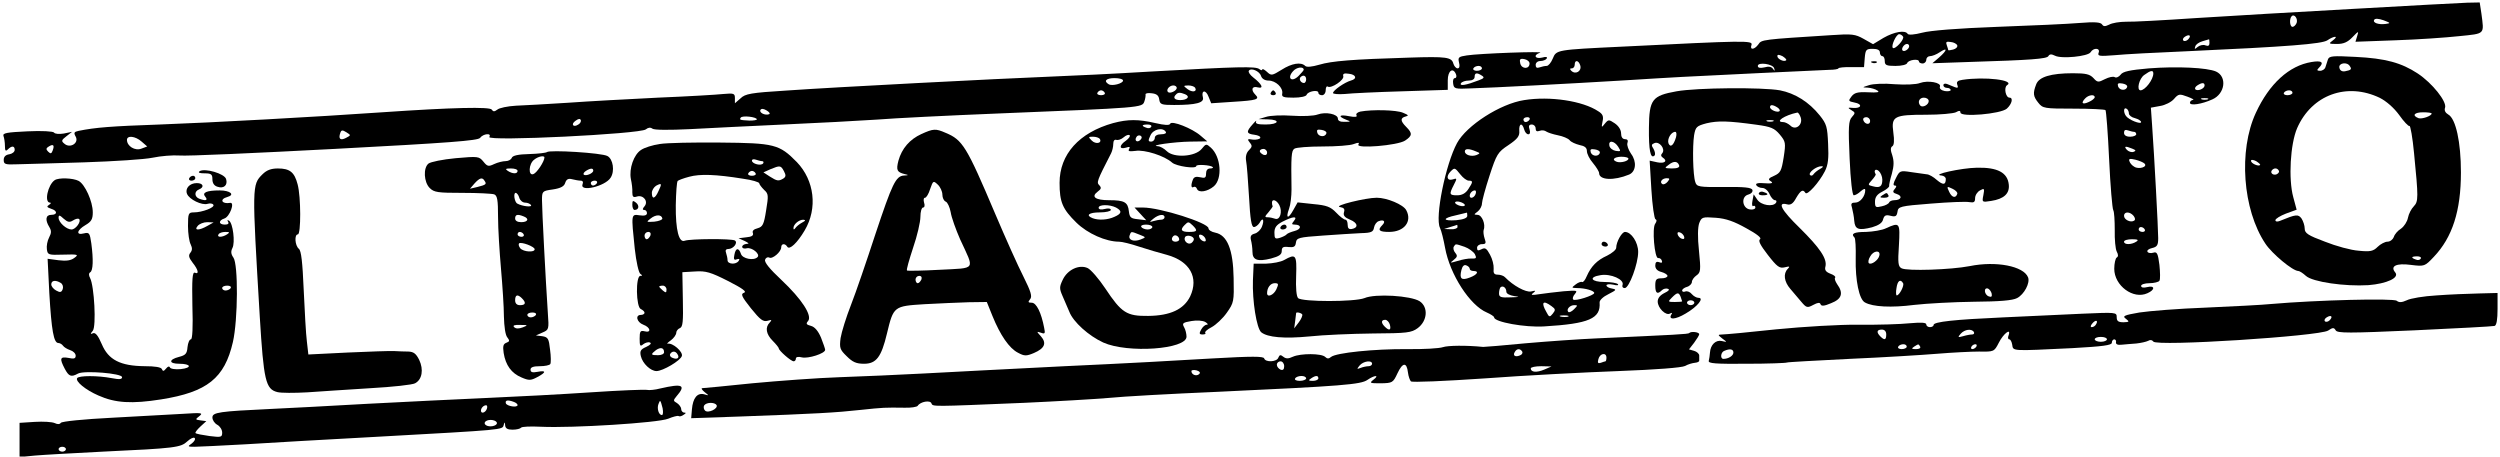 <?xml version="1.0" standalone="no"?>
<!DOCTYPE svg PUBLIC "-//W3C//DTD SVG 20010904//EN"
 "http://www.w3.org/TR/2001/REC-SVG-20010904/DTD/svg10.dtd">
<svg version="1.0" xmlns="http://www.w3.org/2000/svg"
 width="1024pt" height="187pt" viewBox="0 0 1024 187"
 preserveAspectRatio="xMidYMid meet">

<g transform="translate(0,187) scale(0.1,-0.1)"
fill="#000000" stroke="none">
<path d="M9645 1834 c-225 -12 -518 -30 -650 -38 -132 -9 -261 -16 -287 -15
-26 0 -57 -5 -69 -12 -17 -8 -23 -8 -29 1 -6 9 -30 11 -91 6 -46 -4 -199 -11
-339 -16 -161 -6 -274 -15 -307 -24 -31 -8 -55 -10 -59 -5 -10 17 -55 9 -99
-16 l-43 -26 -39 22 c-34 19 -47 21 -133 15 -283 -18 -285 -18 -298 -38 -16
-22 -36 -24 -28 -2 7 19 -28 18 -529 -7 -272 -13 -270 -13 -285 -49 -7 -17
-18 -30 -25 -30 -8 0 -20 -3 -29 -6 -11 -4 -16 -1 -16 10 0 9 8 16 19 16 11 0
23 5 26 10 4 7 -2 9 -19 4 -29 -7 -37 11 -8 20 22 7 -250 -3 -300 -11 -34 -5
-37 -8 -32 -29 4 -15 2 -24 -6 -24 -6 0 -14 9 -17 19 -7 27 -28 30 -181 25
-234 -7 -318 -14 -368 -29 -31 -9 -52 -11 -58 -5 -17 17 -55 11 -97 -16 -39
-24 -42 -25 -60 -8 -10 9 -19 14 -19 9 0 -4 -6 -3 -12 2 -15 12 -85 10 -443
-10 -148 -9 -335 -18 -415 -21 -204 -8 -883 -43 -1080 -57 -144 -9 -168 -13
-187 -32 l-23 -20 0 21 c0 19 -4 21 -47 17 -27 -3 -147 -10 -268 -15 -121 -6
-287 -15 -370 -21 -82 -5 -178 -11 -212 -12 -34 -2 -68 -9 -76 -16 -12 -9 -17
-9 -23 0 -7 12 -159 9 -449 -11 -272 -19 -693 -42 -910 -50 -199 -7 -264 -12
-333 -26 -19 -4 -21 -8 -12 -24 14 -26 -23 -49 -46 -29 -14 11 -13 15 8 31
l23 18 -34 -7 c-18 -3 -36 -2 -40 4 -3 5 -49 8 -109 5 -85 -4 -102 -7 -98 -19
3 -8 6 -26 6 -41 0 -20 3 -23 12 -14 16 16 28 15 28 -2 0 -8 -10 -16 -22 -18
-15 -2 -23 -10 -23 -23 0 -18 6 -20 55 -18 30 1 154 4 275 8 121 4 247 12 280
19 33 7 83 11 110 9 28 -3 313 10 635 27 473 25 587 34 596 45 13 18 49 21 38
4 -11 -19 618 12 641 31 10 8 19 9 27 3 8 -6 68 -6 153 -2 77 4 250 13 385 19
135 6 306 15 380 20 74 6 297 17 495 25 594 24 593 24 602 49 4 11 6 25 5 29
-1 5 10 7 25 5 20 -2 29 -9 31 -25 3 -21 9 -23 61 -23 90 0 124 9 118 31 -8
30 12 33 23 3 l11 -27 90 6 c97 6 110 10 91 29 -20 20 -14 37 10 30 26 -6 17
13 -19 41 -13 10 -21 22 -18 27 8 14 44 -1 50 -21 4 -12 16 -19 31 -19 29 0
60 -29 56 -53 -3 -14 4 -17 46 -17 29 0 52 5 54 12 5 14 48 22 48 8 0 -6 7
-10 15 -10 8 0 15 9 15 21 0 11 4 18 9 14 15 -8 68 28 63 43 -3 10 4 13 22 10
31 -3 36 -21 9 -28 -25 -7 -73 -40 -73 -51 0 -4 21 -6 48 -4 26 3 131 8 235
11 l187 6 0 39 c0 40 22 55 34 24 3 -8 1 -15 -5 -15 -6 0 -9 -10 -7 -22 3 -22
7 -23 73 -20 94 3 399 19 615 32 96 6 209 13 250 15 91 5 550 27 603 29 20 0
37 3 37 6 0 3 24 6 53 5 l52 0 3 38 c3 34 6 37 33 37 19 0 29 -5 29 -15 0 -8
5 -15 10 -15 6 0 10 -9 10 -20 0 -17 7 -20 44 -20 25 0 46 5 48 12 5 13 48 19
48 6 0 -4 7 -8 15 -8 8 0 15 7 15 15 0 8 7 15 15 15 9 0 27 7 40 16 33 22 32
9 -2 -21 l-28 -24 145 5 c262 8 323 13 330 24 5 9 13 9 27 2 26 -14 136 -3
146 14 12 20 41 18 33 -2 -5 -14 3 -15 66 -10 40 4 172 11 293 16 417 19 556
30 578 45 28 19 48 19 23 0 -19 -14 -18 -15 17 -15 26 0 43 7 63 28 25 26 26
26 19 4 l-7 -23 164 6 c89 3 207 11 261 17 108 11 102 6 91 92 l-7 46 -51 -1
c-28 -1 -235 -12 -461 -25z m-238 -58 c-4 -9 -11 -16 -17 -16 -11 0 -14 33 -3
44 11 10 26 -11 20 -28z m365 -4 c-30 -4 -55 5 -47 17 3 6 18 5 38 -2 29 -11
30 -12 9 -15z m-1977 -52 c7 -11 -34 -55 -42 -46 -8 8 14 56 26 56 5 0 12 -4
16 -10z m1167 -12 c-6 -6 -15 -8 -19 -4 -4 4 -1 11 7 16 19 12 27 3 12 -12z
m88 -14 c0 -11 -5 -14 -16 -10 -9 4 -23 1 -32 -6 -13 -11 -14 -10 -10 2 2 8
15 17 29 21 13 4 25 7 27 8 1 1 2 -6 2 -15z m-1033 -10 c2 -6 -5 -14 -17 -17
-11 -3 -20 -4 -20 -2 0 2 -3 11 -6 20 -5 13 -2 16 16 13 13 -1 25 -8 27 -14z
m-197 -3 c0 -12 -20 -25 -27 -18 -7 7 6 27 18 27 5 0 9 -4 9 -9z m-504 -58
c-8 -8 -36 5 -36 17 0 7 6 7 21 0 11 -7 18 -14 15 -17z m-1051 -13 c0 -24 -32
-24 -38 0 -4 17 -1 21 16 18 12 -2 22 -10 22 -18z m208 -9 c6 -23 -20 -38 -37
-21 -7 7 -6 10 2 10 7 0 12 7 12 15 0 22 17 18 23 -4z m794 -11 c4 -12 2 -12
-5 -2 -6 9 -18 11 -35 6 -18 -4 -27 -2 -27 6 0 17 63 8 67 -10z m-1927 -6 c0
-2 -9 -13 -21 -25 -28 -28 -49 -10 -23 19 14 17 44 21 44 6z m730 6 c0 -5 -9
-10 -21 -10 -11 0 -17 5 -14 10 3 6 13 10 21 10 8 0 14 -4 14 -10z m0 -30 c11
-7 9 -11 -13 -19 -52 -20 -80 -25 -73 -12 4 6 18 11 32 11 15 0 24 6 24 15 0
17 9 19 30 5z m-720 -15 c0 -8 -4 -15 -9 -15 -13 0 -22 16 -14 24 11 11 23 6
23 -9z m-750 -5 c0 -12 -45 -24 -59 -15 -22 13 -10 25 24 25 19 0 35 -4 35
-10z m220 -30 c0 -12 -28 -25 -36 -17 -9 9 6 27 22 27 8 0 14 -5 14 -10z m75
1 c10 -17 -11 -21 -31 -6 -18 14 -18 14 3 15 12 0 24 -4 28 -9z m-370 -21 c3
-5 -3 -10 -15 -10 -12 0 -18 5 -15 10 3 6 10 10 15 10 5 0 12 -4 15 -10z m329
-6 c22 -9 10 -24 -20 -24 -23 0 -31 10 -17 23 8 9 17 9 37 1z m-1704 -82 c-17
-6 -42 7 -35 18 4 6 13 5 26 -3 10 -6 15 -13 9 -15z m-50 -21 c0 -3 -13 -5
-30 -5 -40 2 -42 3 -36 12 6 10 66 3 66 -7z m-731 -21 c-21 -14 -32 1 -12 15
12 9 19 10 22 3 2 -6 -3 -14 -10 -18z m-952 -55 c-23 -12 -32 -4 -23 21 4 12
9 12 25 2 19 -12 19 -12 -2 -23z m-837 -15 l23 -20 -24 -9 c-26 -10 -59 10
-59 36 0 19 34 16 60 -7z m-364 -36 c-5 -14 -9 -15 -19 -5 -9 9 -9 14 3 21 18
11 24 6 16 -16z"/>
<path d="M9535 1626 c-3 -9 -7 -23 -10 -31 -2 -8 -12 -15 -22 -15 -13 0 -14 3
-5 12 23 23 12 31 -30 24 -92 -15 -173 -89 -228 -208 -72 -155 -54 -397 39
-536 27 -41 112 -112 135 -112 5 0 19 -9 31 -20 27 -25 160 -44 256 -38 75 6
128 30 110 52 -22 26 4 39 64 31 56 -7 57 -6 94 33 76 80 111 188 111 346 0
124 -21 220 -52 237 -12 7 -17 17 -13 28 8 25 -53 101 -112 140 -67 44 -132
62 -255 68 -94 5 -108 4 -113 -11z m90 -27 c9 -13 5 -16 -20 -21 -12 -2 -21 3
-23 15 -4 19 32 25 43 6z m-235 -109 c0 -5 -9 -10 -21 -10 -11 0 -17 5 -14 10
3 6 13 10 21 10 8 0 14 -4 14 -10z m358 -21 c27 -14 57 -40 79 -70 19 -27 38
-47 42 -45 4 3 13 -48 19 -112 18 -182 18 -197 -1 -217 -10 -10 -21 -31 -24
-47 -3 -16 -16 -36 -29 -45 -13 -8 -26 -23 -29 -34 -4 -10 -15 -19 -26 -19
-10 0 -29 -10 -40 -21 -18 -18 -30 -21 -78 -16 -31 2 -93 19 -138 37 -70 26
-83 35 -83 54 0 12 -6 30 -13 41 -14 18 -21 18 -89 -10 -10 -4 -18 -3 -18 3 0
6 20 18 43 27 l44 16 -14 52 c-20 74 -12 217 16 282 60 137 204 189 339 124z
m212 -64 c0 -10 -40 -24 -54 -19 -28 11 -17 24 19 24 19 0 35 -2 35 -5z m-703
-211 c-7 -7 -37 7 -37 17 0 6 9 5 21 -1 11 -7 19 -14 16 -16z m77 -23 c3 -5
-1 -11 -9 -15 -15 -6 -29 7 -18 18 9 9 21 8 27 -3z m581 -361 c-3 -5 -12 -7
-20 -3 -21 7 -19 13 6 13 11 0 18 -4 14 -10z"/>
<path d="M7668 1613 c7 -3 16 -2 19 1 4 3 -2 6 -13 5 -11 0 -14 -3 -6 -6z"/>
<path d="M8802 1590 c-80 -7 -107 -13 -116 -26 -7 -9 -18 -14 -24 -10 -6 4
-24 0 -40 -8 -27 -14 -31 -14 -47 4 -15 16 -31 20 -84 20 -91 0 -140 -15 -151
-46 -14 -36 -12 -49 9 -75 18 -23 25 -24 144 -24 69 0 128 -3 131 -6 3 -3 10
-94 15 -202 5 -108 13 -202 17 -208 4 -7 6 -43 6 -81 -1 -39 3 -78 8 -88 7
-13 7 -21 0 -25 -5 -3 -10 -24 -10 -46 0 -69 78 -127 136 -100 32 14 31 33 -1
25 -15 -4 -25 -2 -25 5 0 6 15 11 34 11 19 0 38 5 41 10 4 6 3 35 0 65 -6 47
-10 55 -25 50 -10 -3 -21 -2 -24 4 -3 5 5 12 19 15 21 5 25 12 25 41 0 36 -16
338 -25 462 l-5 72 38 7 c20 3 46 16 57 29 18 21 23 21 55 9 19 -7 29 -13 23
-13 -7 -1 -13 -6 -13 -12 0 -13 48 -6 92 14 52 23 61 93 15 114 -36 16 -160
22 -275 13z m18 -21 c0 -25 -33 -68 -52 -69 -18 0 -6 49 15 63 26 19 37 21 37
6z m-107 -54 c-3 -17 -30 -17 -37 0 -4 13 -1 16 17 13 12 -2 21 -7 20 -13z
m317 5 c0 -13 -28 -25 -38 -16 -3 4 0 11 8 16 20 13 30 12 30 0z m-450 -48 c0
-5 -11 -14 -25 -20 -26 -12 -33 -4 -13 16 14 14 38 16 38 4z m463 -9 c-7 -2
-19 -2 -25 0 -7 3 -2 5 12 5 14 0 19 -2 13 -5z m-323 -58 c0 -7 11 -16 25 -19
14 -4 25 -11 25 -16 0 -11 -51 9 -62 25 -11 15 -10 37 2 30 6 -3 10 -12 10
-20z m21 -75 c5 0 9 -4 9 -10 0 -5 -11 -10 -25 -10 -16 0 -25 6 -25 16 0 11 5
14 16 10 9 -3 20 -6 25 -6z m-7 -69 c15 -6 16 -9 5 -13 -8 -3 -20 1 -27 8 -14
15 -7 17 22 5z m50 -61 c14 -14 -24 -25 -42 -13 -9 5 -18 15 -20 23 -4 10 3
11 24 6 16 -4 33 -11 38 -16z m-45 -214 c7 -9 8 -17 2 -20 -14 -9 -41 4 -41
20 0 18 24 18 39 0z m46 -56 c3 -5 -1 -10 -9 -10 -9 0 -16 5 -16 10 0 6 4 10
9 10 6 0 13 -4 16 -10z m-35 -50 c-20 -13 -50 -13 -50 0 0 6 15 10 33 10 24 0
28 -3 17 -10z"/>
<path d="M8038 1543 c-20 -3 -25 -8 -21 -20 5 -12 2 -15 -10 -10 -9 4 -24 10
-32 13 -8 3 -15 1 -15 -5 0 -6 7 -11 15 -11 8 0 15 -4 15 -9 0 -4 -11 -6 -24
-4 -15 3 -23 10 -20 18 7 17 -49 27 -82 15 -14 -6 -60 -8 -103 -5 -42 4 -89 2
-106 -4 -28 -9 -29 -9 -5 -10 14 -1 32 -6 40 -12 11 -7 0 -9 -39 -7 -43 2 -56
-2 -68 -18 -13 -17 -12 -19 13 -24 34 -6 29 -25 -6 -22 -22 2 -23 1 -7 -9 17
-10 17 -12 2 -29 -13 -15 -15 -37 -9 -169 4 -91 11 -151 17 -151 6 0 19 7 29
17 12 10 18 12 18 4 0 -25 -21 -51 -41 -51 -16 0 -19 -4 -13 -22 3 -12 8 -36
9 -53 3 -35 18 -40 73 -26 27 8 42 18 45 32 5 17 11 20 31 15 20 -5 25 -2 28
16 3 22 9 24 137 34 74 6 145 9 158 6 18 -3 23 0 23 16 0 12 9 26 20 32 18 10
19 8 14 -19 -6 -30 -6 -30 32 -24 52 8 76 30 72 67 -5 49 -46 71 -131 69 -63
-1 -191 -29 -144 -32 9 -1 17 -7 17 -14 0 -25 -11 -26 -37 -4 -13 12 -32 23
-41 23 -9 1 -38 5 -64 9 -45 7 -47 6 -62 -24 -11 -21 -13 -31 -5 -31 8 0 8 -4
0 -14 -10 -11 -8 -16 9 -21 24 -8 17 -25 -10 -25 -10 0 -20 -4 -22 -9 -1 -5
-15 -13 -30 -16 -25 -6 -28 -5 -28 19 0 18 8 30 30 41 16 8 29 19 28 23 -1 4
4 27 11 50 9 33 9 52 2 75 -8 22 -8 33 0 38 7 4 9 23 4 57 -9 66 3 72 135 72
56 0 110 5 121 10 14 8 19 7 19 -1 0 -20 165 -6 190 16 21 19 27 45 11 45 -16
0 -24 42 -10 51 34 21 -91 36 -183 22z m-138 -87 c0 -15 -24 -28 -34 -19 -13
14 -5 33 14 33 11 0 20 -6 20 -14z m-240 -82 c0 -17 -22 -14 -28 4 -2 7 3 12
12 12 9 0 16 -7 16 -16z m50 -240 c0 -28 -10 -35 -39 -27 -21 5 -21 6 -4 25
10 11 17 22 16 24 -10 15 -1 25 12 14 8 -7 15 -23 15 -36z m307 -58 c-6 -19
-22 -16 -33 8 -11 23 -10 24 13 13 13 -6 22 -15 20 -21z"/>
<path d="M6867 1496 c-100 -18 -112 -33 -113 -150 -1 -90 6 -129 23 -113 4 4
2 16 -4 27 -10 15 -9 19 4 24 20 8 45 -24 32 -41 -7 -7 -6 -13 1 -18 22 -14 9
-26 -21 -20 l-32 7 7 -118 c4 -66 12 -121 17 -122 6 -3 5 -9 -1 -18 -14 -16
-3 -144 12 -141 6 1 13 -4 15 -11 3 -8 -1 -10 -11 -6 -11 4 -16 0 -16 -14 0
-13 9 -22 25 -26 14 -4 25 -11 25 -16 0 -6 -11 -10 -25 -10 -21 0 -25 -5 -25
-30 0 -32 9 -37 27 -19 6 6 17 9 25 6 8 -3 3 -9 -14 -17 -18 -9 -28 -21 -28
-35 0 -27 34 -60 51 -49 7 4 10 3 5 -4 -14 -23 16 -22 59 4 48 28 77 64 52 64
-8 0 -20 7 -27 15 -7 9 -19 14 -27 11 -7 -3 -13 -1 -13 4 0 5 9 12 20 15 11 3
20 13 20 20 0 8 9 20 19 27 17 12 18 21 10 101 -6 55 -5 96 1 113 10 25 13 26
68 22 42 -3 75 -15 125 -43 44 -24 64 -40 56 -45 -8 -6 1 -24 32 -64 38 -49
48 -56 69 -51 20 5 23 4 13 -6 -20 -20 -15 -53 10 -82 12 -14 32 -38 45 -53
21 -25 25 -26 49 -13 19 10 27 11 30 3 3 -9 15 -8 43 4 44 17 52 41 25 78 -8
12 -12 24 -8 27 3 4 -6 11 -20 16 -18 7 -24 15 -20 29 8 32 -23 77 -106 159
-75 73 -93 107 -51 96 14 -4 25 3 37 26 19 32 28 37 38 21 7 -12 56 42 80 89
13 26 16 52 13 112 -3 69 -6 81 -34 116 -45 56 -102 91 -163 103 -72 13 -340
11 -424 -4z m413 -66 c8 -5 12 -12 9 -15 -8 -8 -39 5 -39 16 0 11 11 11 30 -1z
m96 -42 c9 -30 -22 -54 -43 -32 -8 7 -21 14 -29 14 -36 0 5 28 58 39 4 0 10
-9 14 -21z m-181 -29 c59 -8 73 -14 95 -40 24 -29 25 -34 16 -93 -9 -56 -13
-64 -39 -76 -22 -9 -26 -15 -16 -21 16 -10 7 -12 -35 -9 -18 1 -26 -2 -22 -9
4 -6 15 -11 25 -11 10 0 23 -11 29 -25 6 -14 16 -25 22 -25 6 0 8 -4 5 -10
-12 -19 -62 -11 -77 12 l-15 22 -5 -27 c-3 -14 -1 -24 3 -21 5 3 9 0 9 -6 0
-6 -10 -10 -22 -8 -32 4 -38 53 -7 61 12 3 19 11 17 19 -4 10 -33 13 -116 12
-105 -1 -112 1 -118 20 -10 29 -12 146 -5 192 6 34 10 38 51 49 47 11 89 10
205 -6z m68 14 c-7 -2 -19 -2 -25 0 -7 3 -2 5 12 5 14 0 19 -2 13 -5z m-398
-65 c-10 -34 -23 -44 -31 -25 -6 18 11 47 28 47 5 0 6 -10 3 -22z m13 -116 c2
-8 -8 -12 -30 -12 -31 1 -32 1 -13 15 21 17 37 15 43 -3z m577 -14 c-11 -6
-23 -16 -27 -22 -4 -6 -10 -7 -14 -3 -9 9 25 36 46 36 10 0 9 -3 -5 -11z
m-625 -53 c-7 -8 -16 -12 -21 -9 -13 8 -1 24 18 24 13 0 13 -3 3 -15z m68
-224 c3 -8 -1 -12 -9 -9 -7 2 -15 10 -17 17 -3 8 1 12 9 9 7 -2 15 -10 17 -17z
m-14 -247 c3 -9 6 -17 6 -18 0 -2 -13 -3 -30 -3 -29 0 -29 1 -12 18 22 22 28
23 36 3z m56 -24 c0 -5 -7 -10 -15 -10 -8 0 -15 5 -15 10 0 6 7 10 15 10 8 0
15 -4 15 -10z"/>
<path d="M7205 1080 c-4 -6 3 -10 14 -10 25 0 27 6 6 13 -8 4 -17 2 -20 -3z"/>
<path d="M5205 1490 c-3 -5 1 -10 10 -10 9 0 13 5 10 10 -3 6 -8 10 -10 10 -2
0 -7 -4 -10 -10z"/>
<path d="M6243 1460 c-98 -15 -236 -104 -275 -176 -47 -87 -91 -304 -70 -347
6 -12 15 -49 21 -82 20 -110 102 -236 171 -265 16 -7 30 -16 30 -20 0 -19 127
-42 205 -37 184 11 232 32 227 98 -1 9 15 24 36 34 33 17 35 19 15 23 -13 2
-23 8 -23 13 0 5 12 6 28 3 15 -4 23 -3 19 2 -5 5 -29 9 -55 9 -55 0 -67 20
-16 28 42 7 98 -18 90 -40 -3 -7 1 -13 9 -13 18 0 55 100 55 148 0 39 -28 82
-54 82 -13 0 -36 -41 -36 -65 0 -8 -17 -22 -37 -32 -42 -19 -66 -44 -84 -85
-6 -15 -15 -26 -19 -23 -4 2 -16 -2 -26 -10 -18 -14 -18 -14 6 -15 34 0 70
-11 70 -20 0 -10 -79 -35 -86 -27 -4 4 -1 14 7 23 12 15 8 15 -46 11 -33 -3
-78 -9 -100 -12 -31 -5 -37 -4 -25 5 12 10 11 11 -9 6 -22 -4 -73 24 -106 58
-5 6 -19 11 -30 11 -15 0 -19 6 -17 25 1 14 -5 39 -15 57 -14 26 -20 30 -35
22 -14 -7 -18 -6 -18 6 0 8 9 15 20 15 16 0 18 4 11 23 -4 12 -6 28 -4 35 9
23 -7 62 -25 62 -16 1 -16 1 1 14 9 7 17 22 17 32 0 10 14 62 31 114 29 89 34
97 78 126 37 25 46 37 44 58 -2 31 12 35 20 6 3 -11 10 -20 17 -20 7 0 9 8 5
20 -5 14 -2 20 9 20 9 0 16 -7 16 -16 0 -11 5 -14 16 -10 9 4 22 2 28 -3 6 -4
27 -11 47 -15 21 -4 42 -13 48 -20 6 -8 25 -16 41 -20 21 -4 30 -11 30 -25 0
-11 11 -33 25 -49 14 -17 25 -35 25 -41 0 -29 60 -32 123 -6 28 12 32 53 8 85
-11 16 -18 36 -15 44 4 11 0 16 -10 16 -10 0 -16 9 -16 24 0 14 -10 30 -26 41
-24 16 -26 16 -41 -2 -13 -17 -14 -16 -9 9 5 21 1 31 -17 42 -64 43 -199 63
-304 46z m22 -80 c-3 -5 -10 -10 -16 -10 -5 0 -9 5 -9 10 0 6 7 10 16 10 8 0
12 -4 9 -10z m363 -111 c12 -19 11 -20 -10 -17 -12 2 -24 11 -26 21 -5 24 20
21 36 -4z m-583 -19 c18 -7 19 -8 3 -15 -21 -8 -48 0 -48 15 0 12 17 12 45 0z
m508 -5 c-3 -17 -30 -17 -37 0 -4 13 -1 16 17 13 12 -2 21 -7 20 -13z m117
-25 c0 -10 -31 -18 -47 -13 -23 8 -13 20 17 21 17 0 30 -3 30 -8z m-688 -65
c11 -14 26 -25 34 -25 18 0 18 -5 -2 -35 -11 -17 -26 -25 -45 -25 -33 0 -34 4
-14 43 14 27 13 28 -5 22 -23 -7 -28 13 -8 33 16 16 17 16 40 -13z m62 -80
c-6 -16 -24 -21 -24 -7 0 11 11 22 21 22 5 0 6 -7 3 -15z m-44 -45 c0 -5 -9
-6 -20 -3 -11 3 -20 9 -20 13 0 5 9 6 20 3 11 -3 20 -9 20 -13z m10 -44 c0 -9
-15 -15 -45 -18 -57 -4 -58 8 -2 20 23 6 43 10 45 11 1 1 2 -5 2 -13z m-40
-46 c0 -5 -12 -10 -27 -9 l-28 1 25 8 c14 4 26 8 28 9 1 1 2 -3 2 -9z m29 -81
c17 -6 36 -20 42 -30 8 -16 6 -19 -13 -18 -13 1 -39 -4 -58 -10 -31 -9 -33 -9
-16 4 15 12 17 17 7 29 -7 8 -10 20 -6 26 8 12 5 12 44 -1z m21 -90 c0 -5 7
-9 15 -9 25 0 17 -15 -15 -27 -34 -13 -43 -5 -34 31 4 16 11 23 20 19 8 -3 14
-9 14 -14z m150 -94 c0 -8 14 -15 33 -18 24 -3 21 -4 -15 -5 -40 -2 -48 1 -48
16 0 10 3 22 6 25 10 9 24 -2 24 -18z m185 -59 c17 -12 17 -16 5 -31 -12 -15
-15 -15 -26 7 -23 40 -14 50 21 24z m92 -13 c-9 -9 -19 -14 -23 -11 -10 10 6
28 24 28 15 0 15 -1 -1 -17z m-24 -30 c-7 -2 -21 -2 -30 0 -10 3 -4 5 12 5 17
0 24 -2 18 -5z"/>
<path d="M5572 1413 c-12 -3 -19 -9 -16 -15 5 -7 -5 -9 -30 -4 -40 8 -48 0
-13 -14 21 -8 21 -9 -5 -9 -18 -1 -28 4 -28 13 0 19 -50 29 -83 17 -15 -6 -62
-8 -104 -5 -43 3 -91 1 -108 -5 l-30 -9 38 -1 c53 -1 46 -21 -9 -21 -33 0 -43
3 -39 13 4 6 -3 1 -14 -12 -28 -31 -26 -39 7 -43 15 -2 26 -7 24 -13 -2 -5
-15 -8 -30 -7 -23 4 -24 2 -13 -12 11 -13 10 -18 -4 -32 -10 -10 -14 -26 -11
-43 3 -14 8 -81 12 -148 5 -93 10 -123 20 -123 7 0 17 8 23 17 13 25 21 13 10
-15 -5 -13 -18 -26 -30 -29 -15 -4 -19 -11 -15 -27 3 -11 6 -33 6 -47 0 -34
20 -42 76 -28 33 9 44 16 44 31 0 15 6 19 28 16 21 -2 28 1 30 18 3 20 11 22
110 29 59 4 130 9 157 10 42 1 50 5 53 23 2 11 10 23 19 26 21 8 30 -1 15 -16
-21 -21 -13 -28 28 -28 62 0 95 43 70 89 -12 23 -79 51 -121 51 -45 0 -179
-33 -151 -38 17 -3 21 -8 17 -21 -4 -14 3 -22 25 -31 32 -13 35 -33 7 -38 -12
-2 -17 3 -17 17 0 12 -4 21 -9 21 -6 0 -23 13 -38 29 -23 24 -39 30 -93 35
l-65 7 -18 -32 c-21 -38 -32 -34 -17 6 6 16 10 51 10 79 -2 135 -1 159 12 167
7 5 59 9 115 9 56 0 113 4 128 10 19 7 24 7 19 -2 -11 -18 160 -4 191 16 30
20 31 30 5 56 -25 25 -25 37 -2 43 13 3 11 6 -11 15 -27 12 -127 14 -175 5z
m-139 -88 c-3 -17 -30 -17 -37 0 -4 13 -1 16 17 13 12 -2 21 -7 20 -13z m-243
-80 c0 -9 -6 -12 -15 -9 -8 4 -15 10 -15 15 0 5 7 9 15 9 8 0 15 -7 15 -15z
m50 -215 c14 -27 3 -63 -17 -56 -8 3 -22 6 -30 6 -14 0 -13 3 3 21 10 12 18
23 17 25 -2 2 -3 9 -3 14 0 17 19 11 30 -10z m60 -65 c-10 -12 -10 -15 3 -15
29 0 28 -19 0 -26 -15 -4 -30 -10 -33 -14 -3 -4 -15 -10 -27 -14 -20 -6 -23
-4 -23 21 0 21 8 32 33 45 43 22 64 24 47 3z"/>
<path d="M5245 940 c-3 -5 1 -10 9 -10 9 0 16 5 16 10 0 6 -4 10 -9 10 -6 0
-13 -4 -16 -10z"/>
<path d="M4560 1366 c-140 -39 -220 -128 -220 -245 0 -79 12 -107 69 -163 46
-45 121 -78 175 -78 12 0 48 -9 81 -20 33 -11 85 -26 115 -34 94 -26 131 -93
95 -170 -26 -53 -81 -79 -172 -80 -88 -1 -109 12 -176 113 -26 39 -59 77 -72
83 -35 16 -83 -7 -102 -48 -14 -29 -14 -36 -1 -66 8 -18 21 -48 28 -65 16 -42
80 -99 139 -126 100 -45 341 -28 341 24 0 11 -4 29 -10 39 -9 16 -5 19 30 25
22 4 47 2 57 -4 10 -6 13 -11 6 -11 -7 0 -17 -9 -23 -20 -9 -16 -8 -20 6 -20
10 0 14 3 11 6 -4 4 8 15 26 24 17 9 46 36 62 59 29 41 30 46 28 142 -2 117
-26 176 -75 186 -16 3 -28 11 -28 18 0 22 -198 85 -269 85 l-34 0 24 -26 24
-26 -34 4 c-29 3 -34 7 -37 32 -4 38 -18 46 -81 46 -57 0 -75 14 -47 35 15 11
16 16 7 26 -12 12 -11 16 48 131 5 10 9 27 9 39 0 12 5 19 13 16 6 -2 20 2 30
11 9 8 20 12 24 8 4 -3 -3 -13 -15 -22 -28 -19 -29 -37 -1 -29 16 5 19 4 14
-5 -6 -10 1 -11 26 -8 37 6 119 -20 150 -48 17 -15 99 -27 99 -14 0 8 59 4 67
-4 4 -3 -1 -6 -10 -6 -11 0 -17 -8 -17 -21 0 -17 -4 -20 -24 -15 -17 4 -26 1
-30 -10 -9 -23 -7 -36 3 -30 5 3 11 0 14 -8 7 -17 43 -11 69 11 36 31 29 121
-12 158 -19 17 -20 17 -38 -5 -26 -32 -114 -38 -143 -9 -10 10 -27 20 -36 20
-40 3 67 18 132 19 l70 1 -27 23 c-34 30 -120 64 -125 49 -3 -7 -22 -6 -61 3
-69 16 -112 16 -172 0z m155 -16 c-3 -5 -12 -7 -20 -3 -21 7 -19 13 6 13 11 0
18 -4 14 -10z m60 -20 c4 -6 -5 -10 -19 -10 -16 0 -26 -6 -26 -15 0 -8 -7 -15
-15 -15 -12 0 -13 4 -3 25 11 26 51 35 63 15z m-104 -33 c-13 -13 -26 -3 -16
12 3 6 11 8 17 5 6 -4 6 -10 -1 -17z m-166 4 c10 -18 -17 -23 -33 -7 -15 15
-15 16 5 16 12 0 24 -4 28 -9z m66 -281 c26 -14 24 -25 -6 -38 -28 -13 -65
-15 -89 -6 -31 12 -16 24 29 24 25 0 45 5 45 10 0 6 -11 8 -25 4 -15 -4 -25
-2 -25 5 0 14 45 14 71 1z m199 -40 c0 -5 -6 -10 -14 -10 -8 0 -23 -3 -33 -6
-16 -5 -16 -4 1 10 22 18 46 21 46 6z m116 -34 c21 -21 18 -26 -16 -26 -32 0
-37 9 -18 28 15 15 16 15 34 -2z m-166 -6 c0 -5 -9 -10 -19 -10 -11 0 -23 5
-26 10 -4 6 5 10 19 10 14 0 26 -4 26 -10z m-53 -31 c28 -11 28 -11 5 -20 -28
-11 -52 -2 -45 17 6 17 5 17 40 3z m163 -20 c0 -5 -7 -9 -15 -9 -15 0 -20 12
-9 23 8 8 24 -1 24 -14z m60 1 c0 -5 -5 -12 -11 -16 -14 -8 -33 11 -25 25 7
11 36 4 36 -9z m48 1 c3 -8 -1 -12 -9 -9 -7 2 -15 10 -17 17 -3 8 1 12 9 9 7
-2 15 -10 17 -17z"/>
<path d="M3774 1321 c-48 -22 -80 -59 -94 -109 -10 -39 -6 -47 25 -55 18 -4
18 -5 -2 -6 -34 -2 -48 -32 -118 -242 -35 -107 -79 -236 -99 -287 -20 -51 -39
-112 -43 -137 -5 -40 -3 -47 25 -74 24 -24 39 -31 71 -31 50 0 71 27 94 124
27 112 28 112 154 120 59 3 141 7 181 8 l74 1 23 -57 c32 -79 69 -133 105
-151 26 -14 34 -14 65 -1 44 19 53 40 29 68 -19 21 -19 21 0 15 16 -6 18 -3
13 20 -12 63 -32 103 -51 103 -15 0 -16 3 -7 14 10 11 4 31 -27 93 -22 43 -74
159 -116 258 -117 276 -133 302 -203 331 -41 18 -50 17 -99 -5z m86 -248 c0
-13 6 -26 14 -29 7 -3 16 -22 20 -43 3 -21 21 -71 39 -112 59 -128 68 -116
-83 -124 -72 -4 -133 -5 -135 -3 -3 3 9 44 25 93 17 49 30 106 30 127 0 21 5
38 11 38 6 0 8 9 4 20 -3 11 -2 20 4 20 5 0 15 16 21 36 12 34 13 35 31 18 10
-9 19 -28 19 -41z m-86 -348 c-4 -8 -10 -15 -15 -15 -5 0 -9 7 -9 15 0 8 7 15
15 15 9 0 12 -6 9 -15z"/>
<path d="M2702 1280 c-29 -4 -63 -15 -76 -24 -30 -19 -50 -77 -42 -119 4 -18
7 -42 6 -55 0 -18 4 -22 19 -17 26 8 48 -20 31 -40 -9 -10 -9 -15 -1 -15 6 0
11 -6 11 -13 0 -9 -10 -12 -30 -9 -35 5 -35 7 -20 -137 6 -54 16 -98 23 -103
9 -6 9 -8 0 -8 -20 0 -18 -129 2 -136 8 -4 15 -10 15 -15 0 -5 -7 -9 -15 -9
-24 0 -17 -30 10 -40 30 -11 34 -35 5 -27 -17 4 -20 0 -20 -30 0 -30 2 -34 15
-23 8 6 20 10 27 7 8 -3 2 -10 -15 -18 -23 -10 -27 -17 -22 -38 7 -30 40 -61
64 -61 26 0 99 43 104 62 5 17 -38 55 -58 50 -5 -1 0 5 13 14 12 9 22 23 22
31 0 7 7 16 15 19 12 5 14 27 12 117 l-2 112 52 3 c44 3 64 -3 135 -39 59 -30
78 -44 66 -48 -15 -5 -11 -15 28 -64 38 -47 50 -56 68 -51 17 5 19 4 9 -7 -20
-20 -15 -48 12 -75 14 -14 25 -28 25 -31 0 -9 50 -53 61 -53 5 0 9 5 9 11 0 7
10 9 25 5 25 -6 95 16 95 31 0 4 -8 27 -17 50 -12 28 -26 44 -41 48 -19 5 -22
9 -12 20 18 22 -25 89 -110 169 -47 44 -70 72 -66 82 3 9 11 12 17 9 12 -8 49
23 49 42 0 16 16 17 25 2 9 -14 41 16 71 67 54 91 40 205 -32 280 -72 73 -91
78 -314 80 -107 1 -219 -1 -248 -6z m419 -70 c6 0 8 -4 5 -9 -8 -12 -46 -2
-46 11 0 6 7 7 16 4 9 -3 20 -6 25 -6z m90 -41 c9 -17 8 -23 -2 -30 -20 -12
-26 -11 -56 8 l-26 17 29 13 c39 16 42 16 55 -8z m-116 -9 c3 -5 -3 -10 -15
-10 -12 0 -18 5 -15 10 3 6 10 10 15 10 5 0 12 -4 15 -10z m-52 -22 c37 -5 67
-14 67 -19 0 -4 9 -16 20 -27 18 -16 18 -23 8 -84 -9 -58 -14 -67 -35 -73 -16
-4 -23 -11 -19 -20 3 -10 -5 -15 -27 -17 l-32 -4 25 -11 c18 -9 20 -12 8 -12
-10 -1 -18 -6 -18 -12 0 -6 9 -9 19 -6 21 5 56 -24 44 -36 -15 -16 -62 -7 -68
13 -9 27 -22 25 -27 -4 -4 -18 -1 -23 10 -18 10 3 13 1 8 -6 -10 -17 -46 -15
-46 2 0 8 -3 21 -6 30 -4 10 -1 16 9 16 21 0 41 26 27 35 -14 8 -183 7 -205
-1 -24 -10 -38 43 -37 145 1 52 4 97 8 100 3 3 24 11 47 17 44 12 108 10 220
-8z m-346 -51 c-14 -32 -27 -35 -27 -7 0 10 8 23 17 29 24 13 25 9 10 -22z
m16 -112 c1 -5 -14 -11 -33 -13 -33 -2 -34 -2 -15 13 21 17 45 17 48 0z m572
-17 c-11 -6 -23 -16 -27 -22 -5 -7 -8 -8 -8 0 0 15 22 34 40 34 11 -1 10 -4
-5 -12z m-621 -53 c-4 -8 -10 -15 -15 -15 -5 0 -9 7 -9 15 0 8 7 15 15 15 9 0
12 -6 9 -15z m66 -221 c0 -14 -3 -14 -15 -4 -8 7 -15 14 -15 16 0 2 7 4 15 4
8 0 15 -7 15 -16z m-10 -257 c0 -7 -11 -12 -25 -12 -30 0 -31 3 -8 21 19 13
33 10 33 -9z m55 -8 c10 -15 -1 -23 -20 -15 -9 3 -13 10 -10 16 8 13 22 13 30
-1z"/>
<path d="M2240 1247 c-3 -3 -36 -7 -72 -8 -45 -1 -69 -6 -72 -16 -3 -7 -14
-13 -25 -13 -11 0 -32 -5 -47 -12 -23 -11 -28 -10 -44 10 -18 22 -22 22 -114
14 -53 -5 -102 -15 -111 -22 -22 -18 -19 -76 5 -100 18 -18 33 -20 134 -20 63
0 121 -3 130 -6 13 -5 16 -23 16 -93 0 -47 6 -142 12 -211 6 -69 12 -157 12
-196 1 -42 6 -77 14 -86 10 -13 10 -17 -4 -22 -13 -5 -15 -14 -11 -42 8 -50
32 -83 73 -100 30 -13 38 -13 64 1 38 20 38 29 2 22 -21 -4 -29 -2 -29 9 0 10
12 14 38 14 21 0 40 4 43 9 3 4 3 31 -1 59 -5 45 -8 51 -32 55 l-26 3 27 12
c26 11 27 13 22 79 -9 134 -24 424 -24 462 0 38 1 39 44 45 33 5 47 13 51 27
5 15 13 19 28 15 12 -3 28 -6 36 -6 8 0 11 -6 7 -15 -12 -33 93 -8 115 27 18
27 10 77 -13 89 -23 13 -238 26 -248 16z m-10 -22 c0 -16 -31 -63 -45 -68 -22
-9 -20 42 3 59 17 14 42 18 42 9z m-110 -55 c0 -13 -20 -13 -40 0 -12 8 -9 10
13 10 15 0 27 -4 27 -10z m310 1 c0 -11 -31 -24 -39 -16 -3 3 1 10 9 15 19 12
30 12 30 1z m-445 -42 c9 -13 6 -16 -30 -25 l-30 -7 19 22 c21 23 32 26 41 10z
m460 -9 c-3 -5 -10 -10 -16 -10 -5 0 -9 5 -9 10 0 6 7 10 16 10 8 0 12 -4 9
-10z m-318 -60 c3 -11 14 -20 24 -20 10 0 21 -5 24 -10 6 -10 -36 -5 -56 6
-12 6 -17 44 -7 44 5 0 12 -9 15 -20z m17 -76 c25 -9 19 -24 -9 -24 -16 0 -25
6 -25 15 0 16 9 19 34 9z m1 -74 c3 -5 -1 -10 -9 -10 -9 0 -16 5 -16 10 0 6 4
10 9 10 6 0 13 -4 16 -10z m45 -61 c0 -14 -46 -11 -59 4 -6 8 -8 16 -5 20 8 8
64 -13 64 -24z m-52 -201 c18 -18 15 -28 -8 -28 -13 0 -20 7 -20 20 0 23 10
26 28 8z m57 -68 c-3 -5 -13 -10 -21 -10 -8 0 -14 5 -14 10 0 6 9 10 21 10 11
0 17 -4 14 -10z m-54 -51 c-16 -6 -28 -6 -35 1 -7 7 1 10 25 9 32 0 33 -1 10
-10z"/>
<path d="M818 1169 c-8 -6 -2 -9 20 -9 27 0 32 -4 32 -24 0 -16 7 -27 21 -31
26 -9 43 7 35 32 -7 22 -86 45 -108 32z"/>
<path d="M1075 1156 c-43 -43 -43 -45 -11 -583 16 -262 24 -297 72 -309 15 -4
70 -4 123 -1 53 4 169 11 259 17 90 5 172 14 182 20 29 15 36 56 17 96 -13 26
-23 33 -44 34 -15 0 -41 1 -58 2 -16 1 -103 -2 -191 -6 l-161 -8 -6 53 c-4 30
-9 125 -13 211 -5 115 -10 161 -20 169 -16 13 -19 59 -4 59 13 0 13 154 -1
205 -13 50 -32 65 -81 65 -28 0 -46 -7 -63 -24z"/>
<path d="M775 1140 c-3 -5 1 -10 9 -10 9 0 16 5 16 10 0 6 -4 10 -9 10 -6 0
-13 -4 -16 -10z"/>
<path d="M224 1132 c-28 -19 -44 -92 -19 -92 5 0 4 -4 -4 -9 -11 -7 -9 -10 8
-16 27 -8 27 -25 1 -25 -23 0 -26 -21 -8 -50 9 -15 9 -24 -1 -43 -7 -13 -11
-35 -9 -48 3 -23 6 -24 68 -22 60 2 63 0 45 -13 -14 -11 -33 -14 -65 -10 l-45
6 7 -141 c9 -153 18 -204 37 -204 6 0 15 -5 19 -11 4 -6 17 -14 29 -18 13 -4
23 -14 23 -23 0 -12 -7 -14 -30 -9 -34 6 -37 -2 -15 -44 17 -32 26 -36 55 -20
25 13 180 1 180 -15 0 -9 -11 -10 -42 -4 -57 11 -136 11 -142 0 -8 -13 34 -48
87 -71 69 -31 137 -35 257 -16 189 30 260 87 294 235 21 92 22 319 2 346 -10
14 -11 25 -4 39 12 22 2 103 -14 112 -7 4 -8 2 -4 -4 5 -8 0 -12 -13 -12 -26
0 -27 17 -2 25 22 7 44 67 24 64 -35 -6 -45 15 -12 24 33 9 12 27 -31 27 -54
0 -74 -9 -59 -26 12 -15 2 -18 -25 -8 -20 8 -21 30 -1 38 23 9 18 26 -9 26
-29 0 -49 -22 -40 -44 9 -23 61 -48 84 -41 10 3 21 2 24 -4 7 -11 -46 -31 -80
-31 -22 0 -24 -4 -24 -56 0 -30 5 -64 11 -75 7 -15 7 -24 -1 -34 -9 -11 -7
-20 9 -41 24 -30 27 -49 9 -41 -10 3 -12 -26 -10 -134 3 -91 0 -139 -6 -139
-6 0 -12 -14 -14 -32 -2 -27 -8 -33 -35 -40 -43 -11 -42 -28 1 -28 49 0 54
-17 6 -22 -22 -2 -42 1 -44 7 -3 6 -9 4 -16 -5 -9 -11 -13 -12 -17 -2 -3 8
-28 12 -71 12 -99 1 -148 26 -175 90 -15 35 -26 49 -36 45 -11 -5 -12 -3 -1
10 15 18 6 184 -11 216 -6 11 -6 20 1 24 11 7 13 51 4 118 -6 43 -9 46 -30 41
-34 -9 -30 13 6 34 24 14 30 24 30 52 0 45 -32 115 -58 129 -23 12 -82 14 -98
3z m75 -165 c11 7 21 9 25 6 10 -10 -14 -43 -31 -43 -21 0 -53 29 -53 48 0 12
4 12 21 -4 16 -14 24 -16 38 -7z m551 -22 c-35 -20 -57 -20 -40 0 7 8 24 15
39 15 l26 -1 -25 -14z m80 -35 c-20 -13 -43 -13 -35 0 3 6 16 10 28 10 18 0
19 -2 7 -10z m-681 -199 c8 -5 11 -16 8 -25 -5 -14 -11 -15 -27 -6 -11 6 -20
17 -20 25 0 17 18 19 39 6z m696 -21 c-3 -5 -13 -10 -21 -10 -8 0 -14 5 -14
10 0 6 9 10 21 10 11 0 17 -4 14 -10z"/>
<path d="M7710 1070 c-12 -8 -10 -10 8 -10 13 0 20 4 17 10 -7 12 -6 12 -25 0z"/>
<path d="M2590 1031 c0 -11 4 -21 9 -21 18 0 21 18 6 30 -13 10 -15 9 -15 -9z"/>
<path d="M7725 935 c-16 -8 -54 -14 -82 -15 -49 0 -63 -7 -47 -23 4 -4 6 -42
5 -85 -2 -90 14 -169 38 -181 32 -18 108 -22 201 -10 52 6 163 12 245 13 105
1 158 5 177 15 29 15 54 62 45 85 -18 46 -131 68 -239 46 -77 -15 -257 -21
-279 -9 -14 7 -16 21 -11 94 5 93 4 96 -53 70z m-27 -111 c-3 -19 -34 -41 -43
-32 -4 3 -2 16 5 27 13 25 43 28 38 5z m97 -114 c6 -9 -15 -50 -26 -50 -3 0
-4 14 -1 30 4 30 16 39 27 20z m363 -43 c2 -12 -1 -15 -12 -11 -19 7 -22 38
-3 32 6 -3 13 -12 15 -21z"/>
<path d="M6560 870 c0 -5 7 -10 16 -10 8 0 12 5 9 10 -3 6 -10 10 -16 10 -5 0
-9 -4 -9 -10z"/>
<path d="M5260 805 c-14 -8 -47 -14 -75 -15 l-50 0 -3 -68 c-3 -84 15 -197 34
-213 26 -21 94 -27 198 -17 55 6 172 11 258 12 142 1 159 3 185 22 40 30 44
86 8 110 -36 23 -182 32 -226 13 -40 -16 -256 -16 -272 0 -7 7 -10 42 -8 91 3
87 -1 92 -49 65z m-32 -120 c-11 -24 -38 -35 -38 -16 0 23 14 41 31 41 16 0
17 -3 7 -25z m106 -103 c2 -4 -4 -19 -14 -32 l-19 -25 4 30 c2 17 4 31 4 33 2
5 20 1 25 -6z m359 -42 c6 -23 -3 -26 -21 -8 -16 16 -15 28 2 28 7 0 16 -9 19
-20z"/>
<path d="M9980 660 c-52 -3 -107 -12 -122 -20 -20 -9 -31 -10 -41 -2 -13 11
-327 3 -512 -13 -38 -4 -160 -10 -270 -15 -110 -4 -233 -14 -272 -20 -64 -11
-71 -15 -55 -26 15 -12 14 -13 -10 -14 -22 0 -28 5 -28 21 0 20 -3 20 -142 14
-79 -4 -224 -10 -323 -15 -200 -9 -285 -18 -285 -31 0 -5 -7 -9 -15 -9 -8 0
-15 5 -15 11 0 8 -20 9 -67 5 -38 -4 -131 -7 -208 -6 -78 1 -228 -8 -340 -19
-110 -12 -209 -21 -220 -21 -20 -1 -20 -1 0 -17 20 -15 20 -15 -2 -10 -25 6
-47 -15 -49 -47 -1 -12 -3 -27 -5 -34 -3 -11 28 -13 155 -12 88 0 162 3 165 5
4 2 119 8 256 15 138 6 300 16 360 21 61 5 138 9 171 9 61 -1 62 -1 81 36 19
38 52 63 40 30 -4 -9 -2 -16 3 -16 5 0 10 -10 12 -22 4 -27 -4 -26 246 -14
126 7 162 12 162 22 0 8 5 14 10 14 5 0 9 -6 7 -12 -1 -8 7 -12 23 -10 14 1
41 4 60 5 19 2 41 7 49 11 8 5 16 4 21 -3 12 -21 680 22 716 45 19 13 24 13
31 1 7 -12 52 -12 323 0 173 8 321 16 328 18 8 3 12 26 12 70 l0 65 -77 -2
c-43 -1 -121 -4 -173 -8z m-438 -102 c-6 -6 -15 -8 -19 -4 -4 4 -1 11 7 16 19
12 27 3 12 -12z m-957 -17 c-3 -6 -11 -11 -17 -11 -6 0 -6 6 2 15 14 17 26 13
15 -4z m-859 -41 c0 -23 -7 -25 -24 -8 -17 17 -15 28 6 28 11 0 18 -7 18 -20z
m359 10 c3 -5 0 -10 -7 -10 -7 0 -24 -3 -37 -7 -22 -6 -23 -5 -10 10 16 18 45
22 54 7z m545 -30 c0 -5 -11 -10 -25 -10 -14 0 -25 5 -25 10 0 6 11 10 25 10
14 0 25 -4 25 -10z m-820 -30 c0 -5 -9 -10 -21 -10 -11 0 -17 5 -14 10 3 6 13
10 21 10 8 0 14 -4 14 -10z m55 0 c3 -6 -4 -10 -17 -10 -18 0 -20 2 -8 10 19
12 18 12 25 0z m230 0 c-3 -5 -11 -10 -16 -10 -6 0 -7 5 -4 10 3 6 11 10 16
10 6 0 7 -4 4 -10z m-995 -24 c0 -13 -20 -26 -41 -26 -14 0 -11 28 4 33 23 10
37 7 37 -7z"/>
<path d="M6919 506 c-4 -5 -55 -7 -379 -22 -69 -3 -199 -12 -290 -20 -91 -9
-169 -15 -175 -15 -69 7 -145 6 -165 -1 -14 -5 -80 -9 -147 -8 -134 1 -290
-15 -311 -32 -9 -8 -16 -8 -24 0 -15 15 -100 15 -132 1 -19 -9 -29 -9 -40 0
-11 9 -15 8 -20 -4 -6 -18 -53 -20 -58 -3 -3 9 -50 9 -209 0 -112 -7 -386 -22
-609 -32 -223 -11 -484 -25 -580 -30 -96 -5 -249 -12 -340 -15 -91 -3 -252
-15 -359 -25 -107 -11 -199 -20 -205 -20 -5 0 -1 -7 10 -16 19 -15 19 -15 -2
-9 -28 7 -46 -15 -50 -62 l-3 -36 202 7 c305 11 393 16 492 27 94 10 99 10
179 9 27 -1 52 3 55 8 11 17 51 24 56 10 6 -14 -4 -14 380 2 132 6 287 15 345
20 58 6 258 17 445 25 516 24 589 30 616 49 29 20 51 21 25 1 -18 -14 -16 -15
30 -15 47 1 50 2 68 41 21 45 38 47 43 3 2 -16 8 -32 12 -36 4 -5 139 1 301
12 162 12 409 25 547 30 158 6 261 14 275 21 12 7 30 12 40 13 10 1 18 4 18 9
0 4 0 13 0 21 0 7 -10 16 -21 19 l-21 6 21 27 c11 15 21 31 21 35 0 9 -33 13
-41 5z m-684 -76 c3 -6 -1 -13 -10 -16 -19 -8 -30 0 -20 15 8 14 22 14 30 1z
m345 -25 c0 -8 -2 -15 -4 -15 -2 0 -11 -3 -19 -6 -12 -4 -14 0 -10 15 6 24 33
29 33 6z m-1320 -35 c0 -13 -5 -18 -15 -14 -8 4 -15 12 -15 20 0 8 7 14 15 14
8 0 15 -9 15 -20z m360 10 c0 -5 -6 -10 -14 -10 -8 0 -23 -3 -33 -7 -16 -6
-16 -5 -4 10 15 18 51 23 51 7z m705 -24 c-31 -13 -55 -11 -55 5 0 5 19 9 43
9 l42 -1 -30 -13z m-1413 -18 c-11 -11 -32 -3 -32 12 0 4 9 6 21 3 13 -4 17
-9 11 -15z m438 -18 c0 -5 -12 -10 -26 -10 -14 0 -23 4 -19 10 3 6 15 10 26
10 10 0 19 -4 19 -10z m50 0 c0 -5 -10 -10 -22 -10 -19 0 -20 2 -8 10 19 13
30 13 30 0z m-2465 -109 c8 -15 -35 -35 -47 -23 -6 6 -7 15 -4 21 9 14 43 14
51 2z"/>
<path d="M2705 279 c-22 -6 -47 -8 -55 -6 -9 2 -112 -2 -230 -10 -118 -8 -309
-18 -425 -23 -115 -5 -336 -16 -490 -24 -154 -9 -332 -18 -395 -21 -213 -10
-240 -14 -240 -35 0 -11 9 -24 20 -30 11 -6 20 -20 20 -32 0 -19 -4 -20 -52
-14 -29 4 -55 9 -57 12 -3 2 6 14 20 27 l24 22 -23 3 c-23 3 -23 4 -5 18 16
13 9 14 -67 9 -47 -3 -177 -10 -290 -16 -118 -6 -207 -15 -211 -21 -4 -6 -13
-7 -25 -1 -11 5 -47 7 -81 5 l-63 -4 0 -70 0 -70 63 6 c34 3 159 10 277 16
300 14 320 17 347 42 13 12 26 18 30 14 5 -4 -1 -14 -11 -22 -19 -13 -18 -14
12 -14 18 0 110 5 205 10 94 6 339 20 542 31 522 29 513 28 518 48 4 14 5 14
6 -1 1 -13 10 -18 30 -18 17 0 32 4 35 8 3 5 40 6 83 4 126 -6 480 16 520 33
19 8 38 13 42 11 4 -3 13 -1 21 5 10 6 11 9 3 9 -7 0 -13 7 -13 15 0 7 -8 18
-17 24 -16 9 -16 11 -2 28 40 46 25 53 -66 32z m-601 -55 c9 -3 16 -9 16 -13
0 -12 -44 -5 -48 7 -4 13 8 15 32 6z m610 -26 c3 -16 2 -28 -3 -28 -13 0 -21
27 -14 45 7 19 8 18 17 -17z m-720 -3 c-6 -16 -24 -21 -24 -7 0 11 11 22 21
22 5 0 6 -7 3 -15z m40 -54 c8 -12 -20 -22 -39 -15 -19 8 -9 24 15 24 10 0 21
-4 24 -9z m-1764 -111 c0 -5 -7 -10 -15 -10 -8 0 -15 5 -15 10 0 6 7 10 15 10
8 0 15 -4 15 -10z"/>
</g>
</svg>
